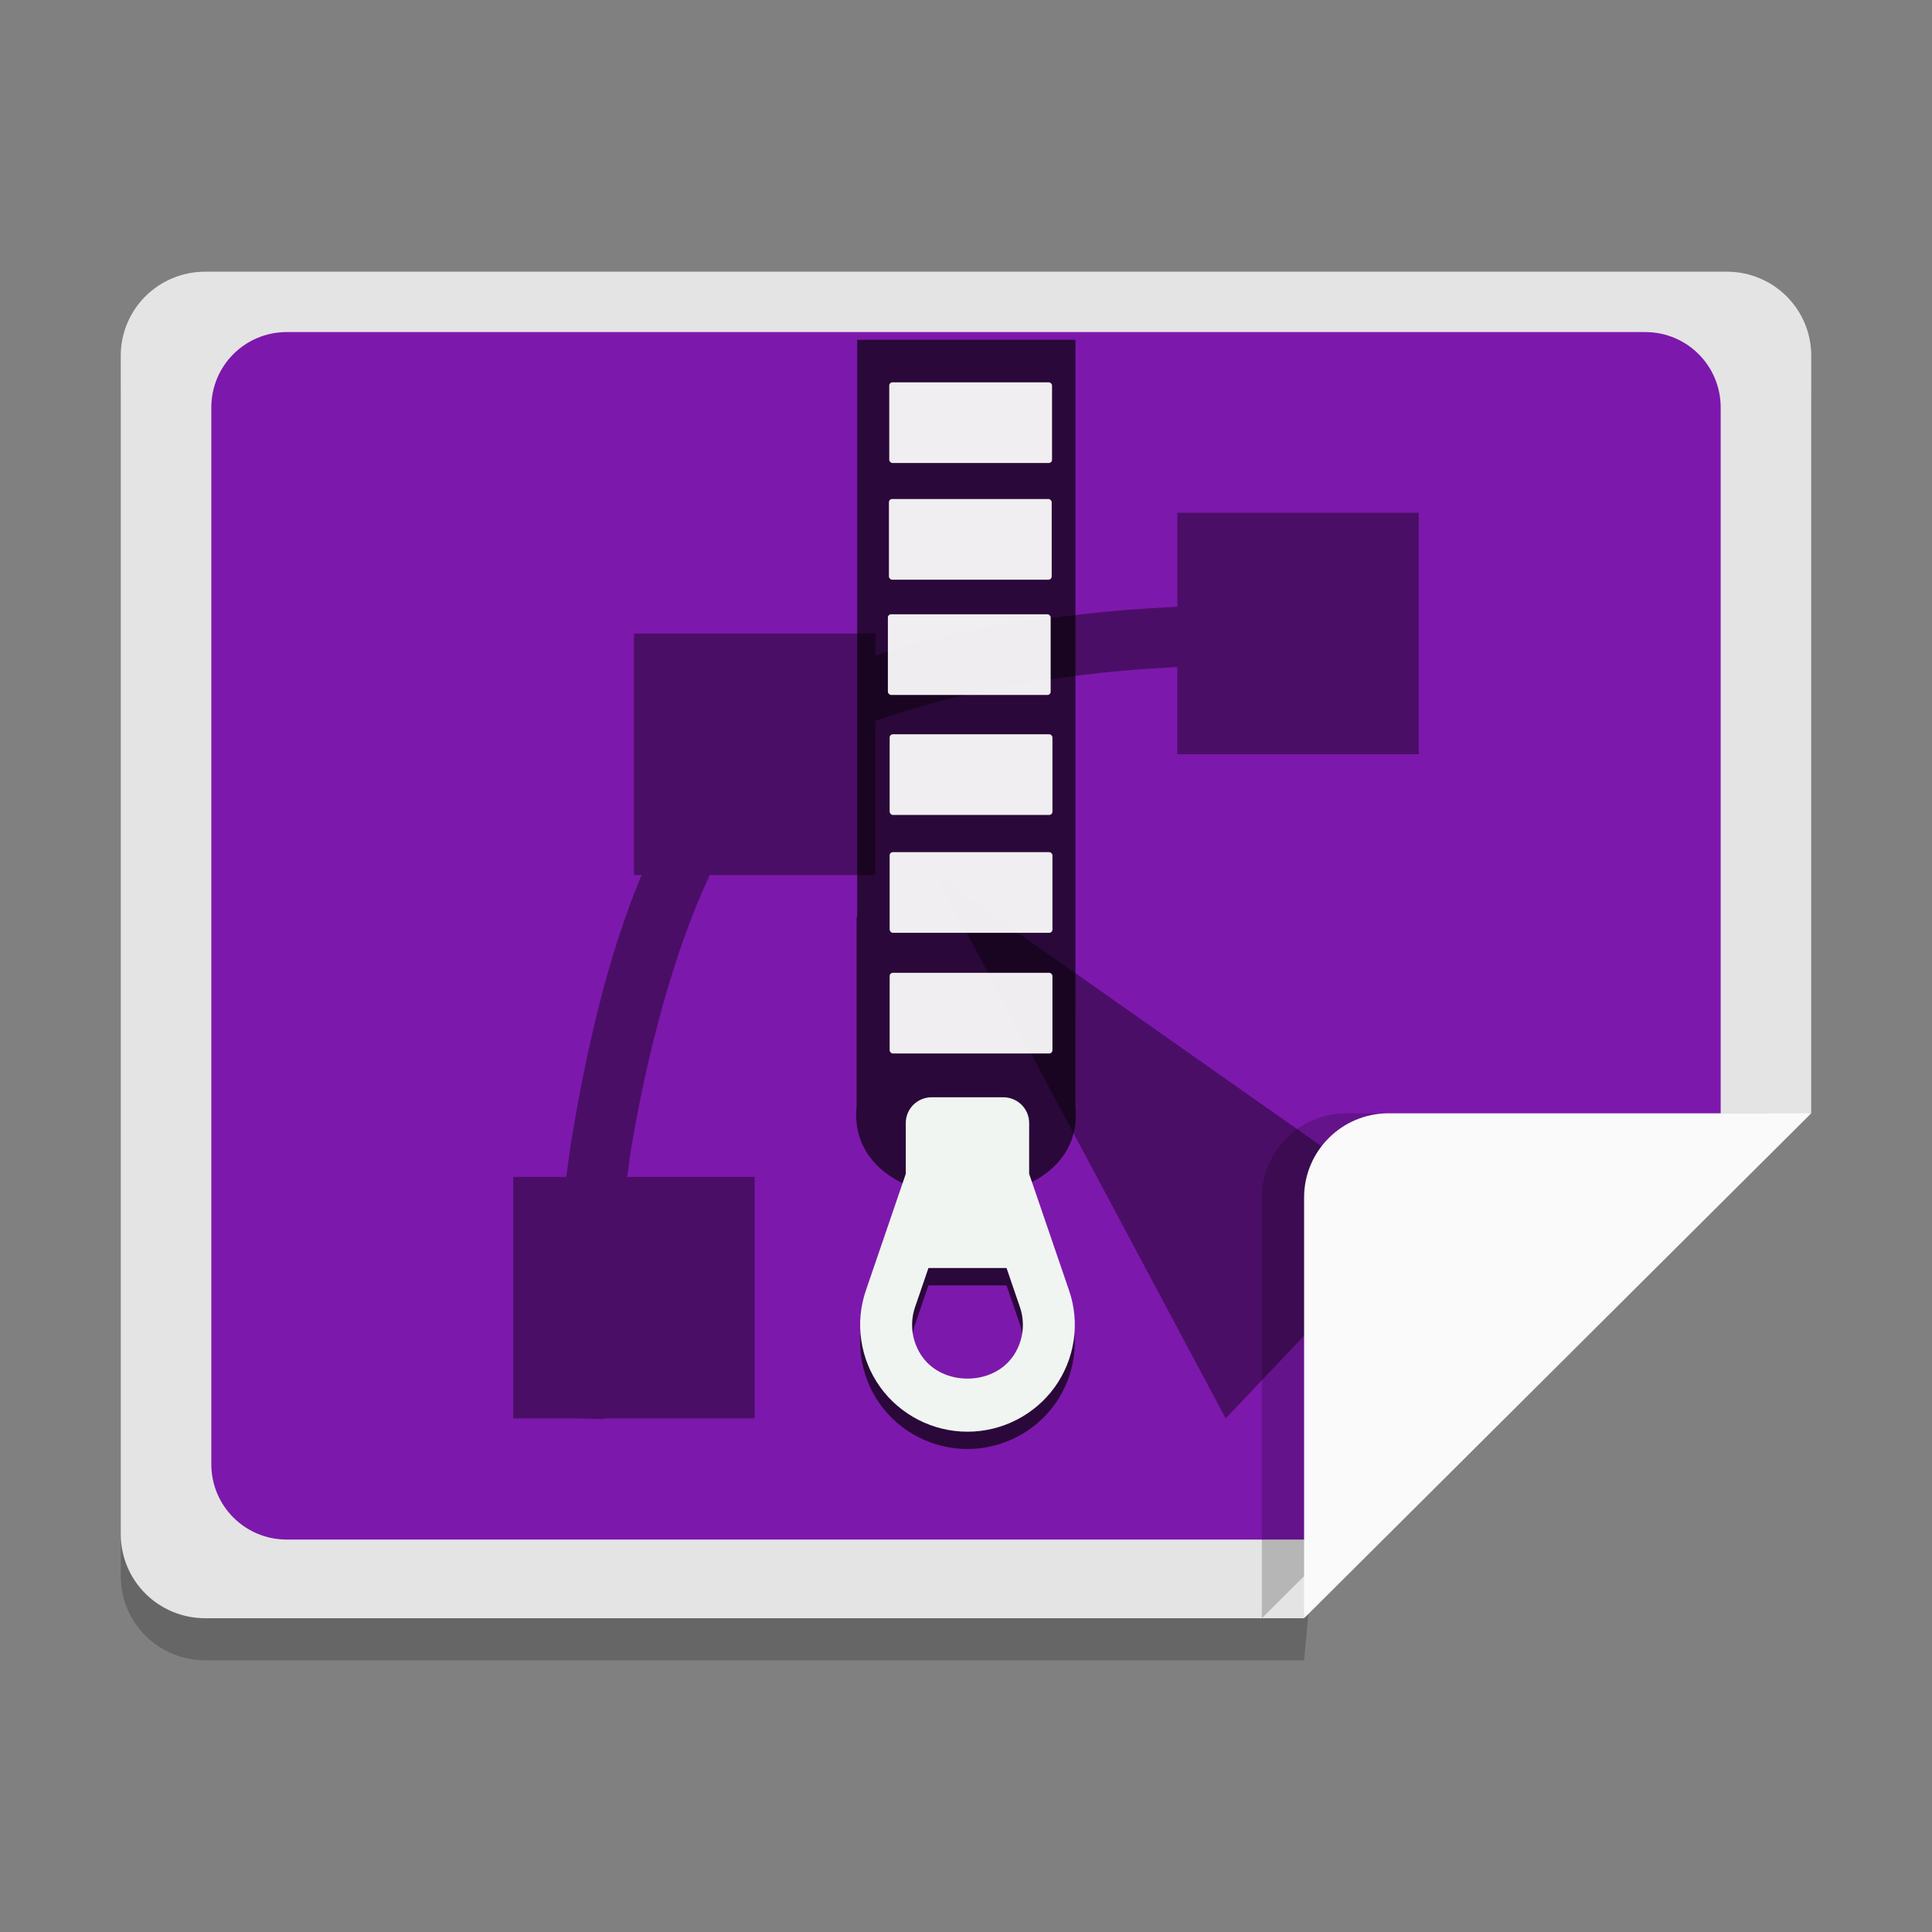 <?xml version="1.0" encoding="UTF-8" standalone="no"?>
<svg
   xmlns:dc="http://purl.org/dc/elements/1.1/"
   xmlns:cc="http://creativecommons.org/ns#"
   xmlns:rdf="http://www.w3.org/1999/02/22-rdf-syntax-ns#"
   xmlns:svg="http://www.w3.org/2000/svg"
   xmlns="http://www.w3.org/2000/svg"
   xmlns:sodipodi="http://sodipodi.sourceforge.net/DTD/sodipodi-0.dtd"
   xmlns:inkscape="http://www.inkscape.org/namespaces/inkscape"
   width="64"
   height="64"
   version="1"
   id="svg20"
   sodipodi:docname="image-svg+xml-compressed.svg"
   inkscape:version="0.92.3 (2405546, 2018-03-11)">
  <rect width="100%" height="100%" fill="#808080" stroke="none"/>
  <defs
     id="defs24" />
  <sodipodi:namedview
     pagecolor="#ffffff"
     bordercolor="#666666"
     borderopacity="1"
     objecttolerance="10"
     gridtolerance="10"
     guidetolerance="10"
     inkscape:pageopacity="0"
     inkscape:pageshadow="2"
     inkscape:window-width="1366"
     inkscape:window-height="704"
     id="namedview22"
     showgrid="false"
     inkscape:zoom="4.9166667"
     inkscape:cx="16.145017"
     inkscape:cy="21.705797"
     inkscape:window-x="0"
     inkscape:window-y="30"
     inkscape:window-maximized="1"
     inkscape:current-layer="svg20"
     showguides="false" />
  <path
     inkscape:connector-curvature="0"
     style="opacity:0.2;stroke-width:1.397"
     d="m 60,13.182 c 0,-1.544 -1.249,-2.788 -2.8,-2.788 H 6.8 c -1.551,0 -2.8,1.243 -2.8,2.788 V 52.212 C 4,53.757 5.249,55 6.8,55 H 43.2 L 44.6,39.667 60,36.879 Z"
     id="path2"
     sodipodi:nodetypes="sssssscccs" />
  <path
     style="fill:#e4e4e4;stroke-width:1.397"
     inkscape:connector-curvature="0"
     d="M 60,11.788 C 60,10.243 58.751,9 57.2,9 H 6.8 C 5.249,9 4,10.243 4,11.788 v 39.03 c 0,1.544 1.249,2.788 2.8,2.788 H 43.2 L 44.6,38.273 60,36.879 Z"
     id="path4" />
  <path
     style="fill:#7d18ac;stroke-width:1.25;fill-opacity:1"
     inkscape:connector-curvature="0"
     d="m 57,13.5 c 0,-1.385 -1.115,-2.5 -2.5,-2.5 H 9.5 c -1.385,0 -2.5,1.115 -2.5,2.5 v 35 c 0,1.385 1.115,2.5 2.5,2.5 H 44.097 l 3.947,-7.484 8.956,-5.77 z"
     id="path4-3"
     sodipodi:nodetypes="sssssscccs" />
  <path
     inkscape:connector-curvature="0"
     style="opacity:0.4;fill:currentColor;stroke-width:2"
     class="ColorScheme-Text"
     d="m 39,16.988 v 3.109 c -0.726,0.043 -1.446,0.081 -2.23,0.156 -2.558,0.245 -5.324,0.658 -7.77,1.461 v -0.727 h -8 v 8 h 0.254 c -1.139,2.708 -1.84,5.863 -2.324,8.781 -0.071,0.426 -0.111,0.805 -0.172,1.219 H 17 v 8 h 2 l 1,0.023 v -0.023 h 5 v -8 h -4.223 c 0.046,-0.308 0.073,-0.583 0.125,-0.895 0.521,-3.139 1.396,-6.513 2.609,-9.105 h 5.488 v -5.102 c 2.327,-0.848 5.255,-1.385 7.961,-1.645 0.715,-0.069 1.371,-0.104 2.039,-0.145 v 2.891 h 8 V 16.988 Z M 31,28.988 40.602,46.988 47,40.238 Z"
     id="path820" />
  <path
     inkscape:connector-curvature="0"
     style="opacity:0.2;stroke-width:1.397"
     d="m 58.6,36.879 h -14 c -1.546,0 -2.8,1.248 -2.8,2.788 v 13.939 z"
     id="path8" />
  <path
     style="fill:#fafafa;stroke-width:1.397"
     inkscape:connector-curvature="0"
     d="M 60,36.879 H 46 c -1.546,0 -2.8,1.248 -2.8,2.788 v 13.939 z"
     id="path10" />
  <path
     style="fill-opacity:0.667;fill-rule:evenodd;stroke-width:0.11"
     inkscape:connector-curvature="0"
     d="m 28.396,11.257 v 19.113 h -0.02 v 6.258 c -0.413,4.03 7.676,4.03 7.247,0 v -3.097 h 0.002 V 11.257 h -7.229 z"
     id="path11" />
  <g
     transform="matrix(1.227,0,0,1.216,-468.988,-598.401)"
     style="fill:#ffffff;stroke-width:0.09"
     id="g25">
    <rect
       rx="0.087"
       style="opacity:0.929;stroke-width:0.09"
       height="2.198"
       ry="0.088"
       width="4.395"
       x="406.231"
       y="502.521"
       id="rect13" />
    <rect
       rx="0.087"
       style="opacity:0.929;stroke-width:0.09"
       height="2.198"
       ry="0.088"
       width="4.395"
       x="406.222"
       y="505.7"
       id="rect15" />
    <rect
       rx="0.087"
       style="opacity:0.929;stroke-width:0.09"
       height="2.198"
       ry="0.088"
       width="4.395"
       x="406.194"
       y="508.84"
       id="rect17" />
    <rect
       rx="0.087"
       style="opacity:0.929;stroke-width:0.09"
       height="2.198"
       ry="0.088"
       width="4.395"
       x="406.242"
       y="512.109"
       id="rect19" />
    <rect
       rx="0.087"
       style="opacity:0.929;stroke-width:0.09"
       height="2.198"
       ry="0.088"
       width="4.395"
       x="406.242"
       y="515.32"
       id="rect21" />
    <rect
       rx="0.087"
       style="opacity:0.929;stroke-width:0.09"
       height="2.198"
       ry="0.088"
       width="4.395"
       x="406.242"
       y="518.607"
       id="rect23" />
  </g>
  <path
     style="fill-opacity:0.667;stroke-width:0.11"
     inkscape:connector-curvature="0"
     d="m 34.092,39.459 v -1.687 c 0,-0.47 -0.383,-0.851 -0.855,-0.851 h -2.377 c -0.472,0 -0.855,0.381 -0.855,0.851 v 1.686 l -1.322,3.863 c -0.37,1.077 -0.192,2.273 0.474,3.2 C 29.823,47.447 30.904,48 32.048,48 c 1.145,0 2.225,-0.553 2.892,-1.478 0.666,-0.927 0.844,-2.124 0.474,-3.199 z m -0.552,6.067 c -0.686,0.955 -2.298,0.955 -2.983,0 -0.344,-0.478 -0.435,-1.095 -0.245,-1.651 l 0.444,-1.296 h 2.587 l 0.444,1.297 c 0.19,0.555 0.098,1.172 -0.245,1.65 z"
     id="path27" />
  <path
     style="fill:#f0f5f1;stroke-width:0.11"
     inkscape:connector-curvature="0"
     d="M 34.092,38.886 V 37.2 c 0,-0.47 -0.383,-0.851 -0.855,-0.851 h -2.377 c -0.472,0 -0.855,0.381 -0.855,0.851 v 1.686 l -1.322,3.863 c -0.37,1.077 -0.192,2.273 0.474,3.2 0.666,0.925 1.747,1.478 2.892,1.478 1.145,0 2.225,-0.553 2.892,-1.478 0.666,-0.927 0.844,-2.124 0.474,-3.199 z m -0.552,6.066 c -0.686,0.955 -2.298,0.955 -2.983,0 -0.344,-0.478 -0.435,-1.095 -0.245,-1.651 l 0.444,-1.296 h 2.587 l 0.444,1.297 c 0.19,0.555 0.098,1.172 -0.245,1.65 z"
     id="path31" />
</svg>
